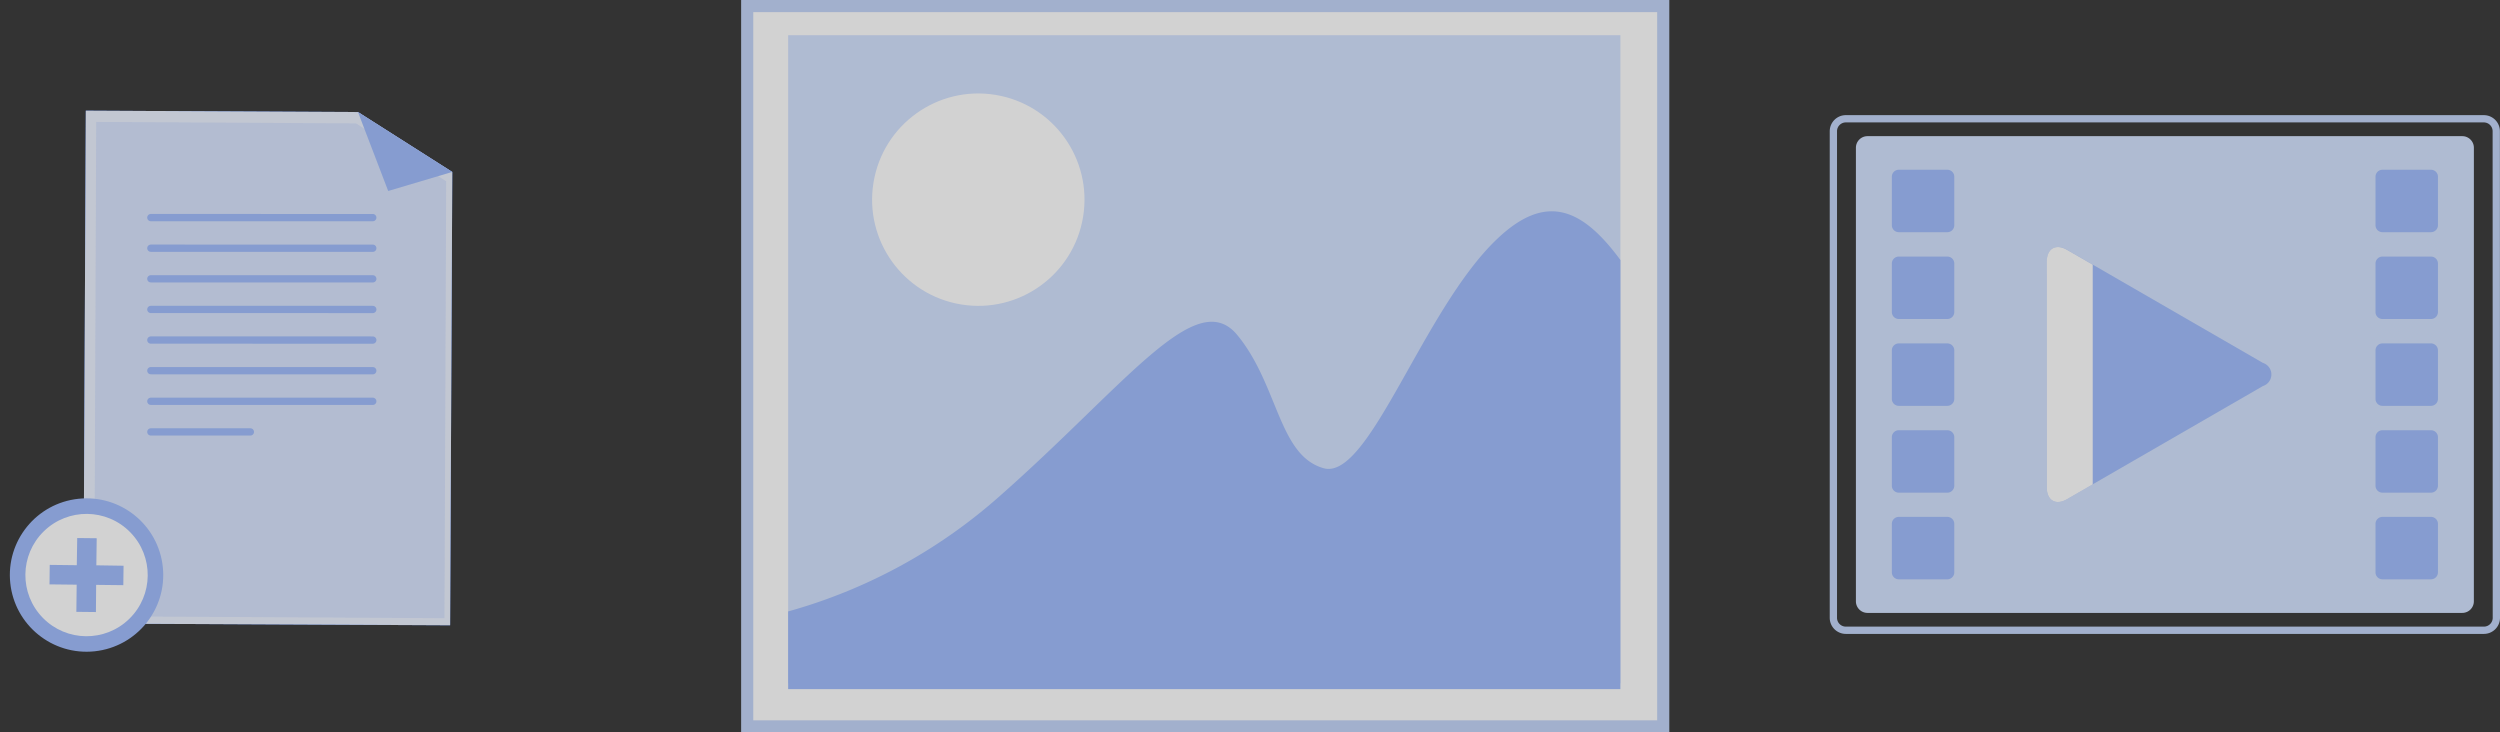 <svg xmlns="http://www.w3.org/2000/svg" width="103.001" height="30.178" viewBox="0 0 103.001 30.178">
  <rect x="0" y="0" width="103.001" height="30.178" fill="#333333" stroke="none"/>
  <g id="Group_8809" data-name="Group 8809" transform="translate(-686.33 -196.084)" opacity="0.78" style="isolation: isolate">
    <g id="Group_8804" data-name="Group 8804" transform="translate(686.004 199.351)">
      <g id="Group_8803" data-name="Group 8803" transform="translate(0 0)">
        <g id="Group_36" data-name="Group 36" transform="matrix(0.996, -0.087, 0.087, 0.996, 1.93, 1.461)">
          <g id="Group_30" data-name="Group 30" transform="translate(0 0)">
            <path id="Path_89" data-name="Path 89" d="M15.05,22.433l1.714-18.6-3.658-2.8L1.939,0,0,21.046Z" transform="translate(0 0)" fill="#407bff"/>
            <path id="Path_90" data-name="Path 90" d="M15.05,22.433l1.714-18.6-3.658-2.8L1.939,0,0,21.046Z" transform="translate(0 0)" fill="#ebf1ff"/>
            <path id="Path_10805" data-name="Path 10805" d="M14.369,21.623,16.006,3.691,12.513.992,1.851,0,0,20.286Z" transform="translate(0.474 0.5)" fill="#9dbafc" opacity="0.25"/>
          </g>
          <path id="Path_91" data-name="Path 91" d="M3.658,2.8,0,0,.959,3.353Z" transform="translate(13.106 1.029)" fill="#9dbafc"/>
        </g>
        <g id="Group_37" data-name="Group 37" transform="matrix(0.995, -0.105, 0.105, 0.995, 0, 17.277)">
          <circle id="Ellipse_2" data-name="Ellipse 2" cx="3.158" cy="3.158" r="3.158" transform="translate(0.38 0.379)" fill="#9dbafc"/>
          <circle id="Ellipse_3" data-name="Ellipse 3" cx="2.519" cy="2.519" r="2.519" transform="translate(0 3.123) rotate(-38.308)" fill="#fff"/>
          <path id="Path_92" data-name="Path 92" d="M3.113,1.335,2,1.2,2.132.093,1.335,0,1.2,1.111.093.981,0,1.778l1.111.13L.981,3.019l.8.093L1.908,2l1.111.13Z" transform="translate(1.981 1.981)" fill="#9dbafc"/>
        </g>
      </g>
      <line id="Line_72" data-name="Line 72" x2="9.111" y2="0.797" transform="matrix(0.996, -0.087, 0.087, 0.996, 6.541, 5.698)" fill="none" stroke="#9dbafc" stroke-linecap="round" stroke-width="0.3"/>
      <line id="Line_73" data-name="Line 73" x2="9.111" y2="0.797" transform="matrix(0.996, -0.087, 0.087, 0.996, 6.541, 6.959)" fill="none" stroke="#9dbafc" stroke-linecap="round" stroke-width="0.3"/>
      <line id="Line_74" data-name="Line 74" x2="9.111" y2="0.797" transform="matrix(0.996, -0.087, 0.087, 0.996, 6.541, 8.22)" fill="none" stroke="#9dbafc" stroke-linecap="round" stroke-width="0.3"/>
      <line id="Line_75" data-name="Line 75" x2="9.111" y2="0.797" transform="matrix(0.996, -0.087, 0.087, 0.996, 6.541, 9.482)" fill="none" stroke="#9dbafc" stroke-linecap="round" stroke-width="0.3"/>
      <line id="Line_76" data-name="Line 76" x2="9.111" y2="0.797" transform="matrix(0.996, -0.087, 0.087, 0.996, 6.541, 10.743)" fill="none" stroke="#9dbafc" stroke-linecap="round" stroke-width="0.3"/>
      <line id="Line_77" data-name="Line 77" x2="9.111" y2="0.797" transform="matrix(0.996, -0.087, 0.087, 0.996, 6.541, 12.005)" fill="none" stroke="#9dbafc" stroke-linecap="round" stroke-width="0.3"/>
      <line id="Line_78" data-name="Line 78" x2="9.111" y2="0.797" transform="matrix(0.996, -0.087, 0.087, 0.996, 6.541, 13.266)" fill="none" stroke="#9dbafc" stroke-linecap="round" stroke-width="0.3"/>
      <line id="Line_79" data-name="Line 79" x2="4.1" transform="translate(6.541 14.528)" fill="none" stroke="#9dbafc" stroke-linecap="round" stroke-width="0.3"/>
    </g>
    <g id="Group_8805" data-name="Group 8805" transform="translate(717.115 196.334)">
      <rect id="Rectangle_4010" data-name="Rectangle 4010" width="37.741" height="29.678" transform="translate(0 0)" fill="#fff" stroke="#c1d4f8" stroke-linecap="round" stroke-miterlimit="10" stroke-width="0.5"/>
      <path id="Path_10807" data-name="Path 10807" d="M0,0H34.288V26.7H0Z" transform="translate(1.688 1.201)" fill="#d2e1ff"/>
      <path id="Path_10806" data-name="Path 10806" d="M138.133,292.013c-1.6-2.175-3.092-2.765-5.091-.856-3.056,2.916-5.263,9.95-7.13,9.435s-1.867-3.431-3.565-5.49-4.583,2.059-9.846,6.69a22.023,22.023,0,0,1-8.657,4.7v3.2h34.288Z" transform="translate(-102.157 -281.55)" fill="#9dbafc"/>
      <circle id="Ellipse_198" data-name="Ellipse 198" cx="4.375" cy="4.375" r="4.375" transform="matrix(0.161, -0.987, 0.987, 0.161, 4.499, 11.59)" fill="#fff"/>
    </g>
    <g id="Group_8808" data-name="Group 8808" transform="translate(761.866 200.977)">
      <path id="Path_10812" data-name="Path 10812" d="M25.46,44.165a.478.478,0,0,1-.477.477H.477A.478.478,0,0,1,0,44.165V25.476A.478.478,0,0,1,.477,25H24.984a.478.478,0,0,1,.477.477Z" transform="translate(0.928 -24.283)" fill="#d2e1ff"/>
      <path id="Path_10833" data-name="Path 10833" d="M27.315,45.562a.513.513,0,0,1-.511.511H.511A.513.513,0,0,1,0,45.562V25.51A.513.513,0,0,1,.511,25H26.8a.513.513,0,0,1,.511.511Z" transform="translate(0 -24.999)" fill="none" stroke="#c1d4f8" stroke-width="0.3"/>
      <path id="Path_10813" data-name="Path 10813" d="M82.5,73.515c0-.524.372-.739.826-.477L91.4,77.7a.5.5,0,0,1,0,.953l-8.077,4.663c-.454.262-.826.048-.826-.477Z" transform="translate(-73.703 -67.641)" fill="#9dbafc"/>
      <path id="Path_10814" data-name="Path 10814" d="M84.388,73.654l-1.066-.616c-.454-.262-.826-.048-.826.477v9.327c0,.524.372.739.826.477l1.066-.616Z" transform="translate(-73.703 -67.641)" fill="#fff"/>
      <g id="Group_8806" data-name="Group 8806" transform="translate(2.407 2.1)">
        <path id="Path_10815" data-name="Path 10815" d="M227.082,41.8a.287.287,0,0,1-.286.286h-2a.287.287,0,0,1-.286-.286v-2a.287.287,0,0,1,.286-.286h2a.287.287,0,0,1,.286.286v2Z" transform="translate(-204.581 -39.513)" fill="#9dbafc"/>
        <path id="Path_10816" data-name="Path 10816" d="M227.082,79.3a.287.287,0,0,1-.286.286h-2a.287.287,0,0,1-.286-.286v-2a.287.287,0,0,1,.286-.286h2a.287.287,0,0,1,.286.286v2Z" transform="translate(-204.581 -73.436)" fill="#9dbafc"/>
        <path id="Path_10817" data-name="Path 10817" d="M227.082,116.8a.287.287,0,0,1-.286.286h-2a.287.287,0,0,1-.286-.286v-2a.287.287,0,0,1,.286-.286h2a.287.287,0,0,1,.286.286v2Z" transform="translate(-204.581 -107.358)" fill="#9dbafc"/>
        <path id="Path_10818" data-name="Path 10818" d="M227.082,154.3a.287.287,0,0,1-.286.286h-2a.287.287,0,0,1-.286-.286v-2a.287.287,0,0,1,.286-.286h2a.287.287,0,0,1,.286.286v2Z" transform="translate(-204.581 -141.281)" fill="#9dbafc"/>
        <path id="Path_10819" data-name="Path 10819" d="M227.082,191.793a.287.287,0,0,1-.286.286h-2a.287.287,0,0,1-.286-.286v-2a.287.287,0,0,1,.286-.286h2a.287.287,0,0,1,.286.286v2Z" transform="translate(-204.581 -175.204)" fill="#9dbafc"/>
        <path id="Path_10820" data-name="Path 10820" d="M18.093,41.8a.287.287,0,0,1-.286.286h-2a.287.287,0,0,1-.286-.286v-2a.287.287,0,0,1,.286-.286h2a.287.287,0,0,1,.286.286Z" transform="translate(-15.519 -39.513)" fill="#9dbafc"/>
        <path id="Path_10821" data-name="Path 10821" d="M18.093,79.3a.287.287,0,0,1-.286.286h-2a.287.287,0,0,1-.286-.286v-2a.287.287,0,0,1,.286-.286h2a.287.287,0,0,1,.286.286Z" transform="translate(-15.519 -73.436)" fill="#9dbafc"/>
        <path id="Path_10822" data-name="Path 10822" d="M18.093,116.8a.287.287,0,0,1-.286.286h-2a.287.287,0,0,1-.286-.286v-2a.287.287,0,0,1,.286-.286h2a.287.287,0,0,1,.286.286Z" transform="translate(-15.519 -107.358)" fill="#9dbafc"/>
        <path id="Path_10823" data-name="Path 10823" d="M18.093,154.3a.287.287,0,0,1-.286.286h-2a.287.287,0,0,1-.286-.286v-2a.287.287,0,0,1,.286-.286h2a.287.287,0,0,1,.286.286Z" transform="translate(-15.519 -141.281)" fill="#9dbafc"/>
        <path id="Path_10824" data-name="Path 10824" d="M18.093,191.793a.287.287,0,0,1-.286.286h-2a.287.287,0,0,1-.286-.286v-2a.287.287,0,0,1,.286-.286h2a.287.287,0,0,1,.286.286Z" transform="translate(-15.519 -175.204)" fill="#9dbafc"/>
      </g>
    </g>
  </g>
</svg>
